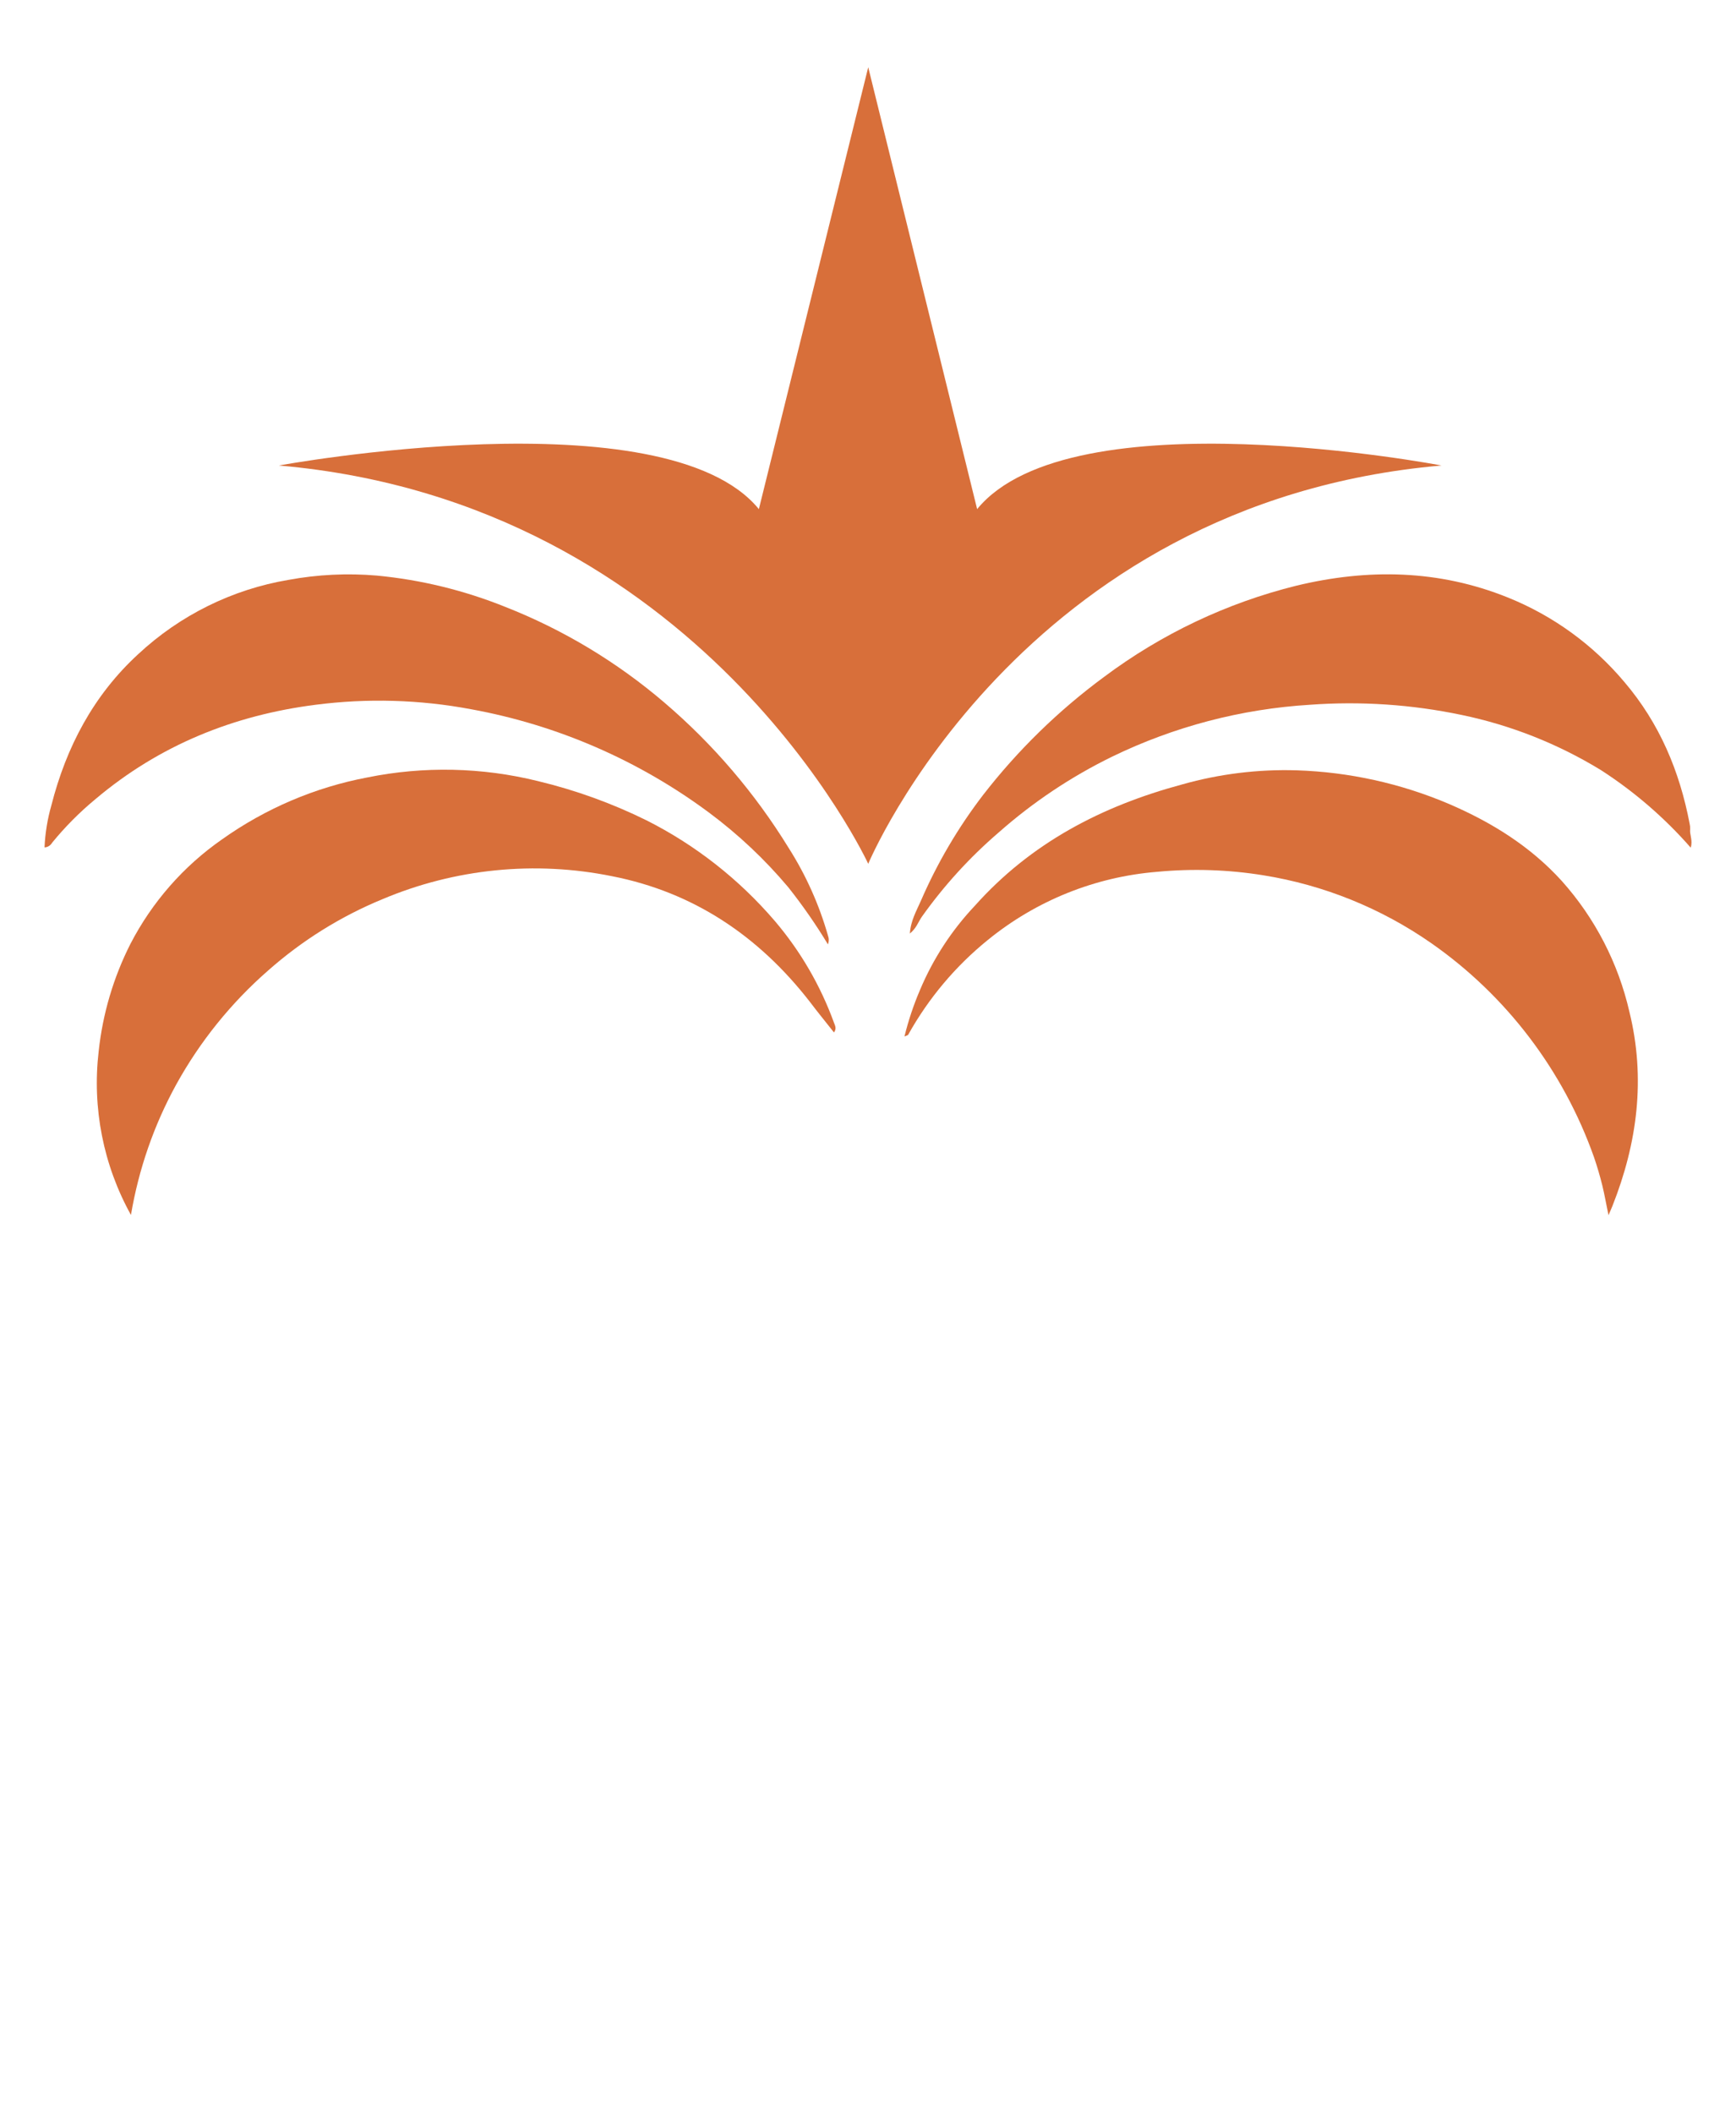<svg width="60" height="73" viewBox="0 0 60 73" fill="none" xmlns="http://www.w3.org/2000/svg">
<path d="M33.772 17.591L30.008 2.323L26.228 17.591C22.983 13.624 9.639 16.084 9.639 16.084C24.237 17.354 30.008 29.846 30.008 29.846C30.008 29.846 35.219 17.354 49.821 16.084C49.821 16.084 37.017 13.624 33.772 17.591Z" fill="#D86F3A"/>
<path d="M4.526 41.979C3.57 40.258 3.18 38.276 3.411 36.318C3.55 35.027 3.921 33.772 4.507 32.615C5.255 31.169 6.342 29.928 7.675 29.001C9.177 27.934 10.889 27.204 12.696 26.862C14.646 26.467 16.659 26.51 18.591 26.988C19.887 27.299 21.145 27.753 22.342 28.343C24.037 29.197 25.547 30.382 26.784 31.827C27.667 32.865 28.359 34.055 28.825 35.339C28.863 35.443 28.921 35.532 28.825 35.674C28.538 35.31 28.248 34.957 27.98 34.601C26.218 32.338 23.966 30.826 21.155 30.275C18.489 29.734 15.723 30.011 13.215 31.07C11.771 31.665 10.435 32.499 9.264 33.536C7.987 34.652 6.913 35.983 6.092 37.47C5.321 38.873 4.792 40.398 4.526 41.979Z" fill="#D86F3A"/>
<path d="M31.26 35.813C31.395 35.263 31.574 34.726 31.797 34.206C32.248 33.132 32.889 32.148 33.687 31.302C35.634 29.119 38.087 27.849 40.86 27.103C42.148 26.739 43.483 26.575 44.819 26.616C46.628 26.675 48.411 27.068 50.078 27.777C51.55 28.41 52.89 29.239 53.979 30.439C55.127 31.722 55.931 33.279 56.316 34.961C56.882 37.261 56.591 39.491 55.73 41.667C55.695 41.756 55.655 41.843 55.593 41.986C55.514 41.61 55.458 41.279 55.378 40.954C55.297 40.629 55.203 40.306 55.093 39.986C54.032 36.988 52.064 34.399 49.465 32.586C47.73 31.378 45.748 30.577 43.665 30.243C42.451 30.047 41.217 30.006 39.993 30.123C37.854 30.296 35.816 31.115 34.147 32.473C33.028 33.378 32.092 34.491 31.389 35.751C31.389 35.766 31.354 35.77 31.26 35.813Z" fill="#D86F3A"/>
<path d="M28.615 32.63C28.2 31.943 27.742 31.284 27.244 30.656C26.434 29.693 25.516 28.829 24.508 28.079C22.071 26.269 19.254 25.046 16.273 24.504C14.504 24.172 12.694 24.121 10.909 24.351C8.079 24.711 5.505 25.747 3.297 27.613C2.751 28.064 2.251 28.568 1.802 29.117C1.775 29.164 1.737 29.203 1.691 29.232C1.645 29.26 1.593 29.277 1.539 29.279C1.561 28.788 1.64 28.302 1.775 27.829C2.291 25.806 3.232 24.022 4.776 22.603C6.222 21.256 8.027 20.364 9.97 20.036C10.976 19.85 12.003 19.8 13.023 19.887C14.545 20.032 16.038 20.396 17.458 20.967C19.462 21.754 21.321 22.872 22.96 24.273C24.645 25.711 26.095 27.406 27.257 29.297C27.854 30.235 28.312 31.257 28.617 32.328C28.654 32.426 28.653 32.533 28.615 32.63Z" fill="#D86F3A"/>
<path d="M58.434 29.287C57.528 28.252 56.482 27.35 55.328 26.606C53.845 25.7 52.218 25.056 50.519 24.703C48.795 24.341 47.029 24.222 45.273 24.351C42.9 24.496 40.577 25.105 38.435 26.145C37.015 26.839 35.694 27.721 34.509 28.77C33.513 29.626 32.624 30.602 31.862 31.674C31.737 31.854 31.67 32.077 31.447 32.255C31.475 31.81 31.679 31.465 31.831 31.117C32.395 29.817 33.116 28.592 33.976 27.47C35.176 25.922 36.584 24.549 38.158 23.389C40.143 21.904 42.402 20.832 44.804 20.237C47.283 19.639 49.732 19.684 52.113 20.644C53.673 21.271 55.056 22.273 56.141 23.563C57.357 24.99 58.05 26.641 58.398 28.462C58.412 28.521 58.418 28.582 58.415 28.643C58.392 28.844 58.515 29.038 58.434 29.287Z" fill="#D86F3A"/>
</svg>

